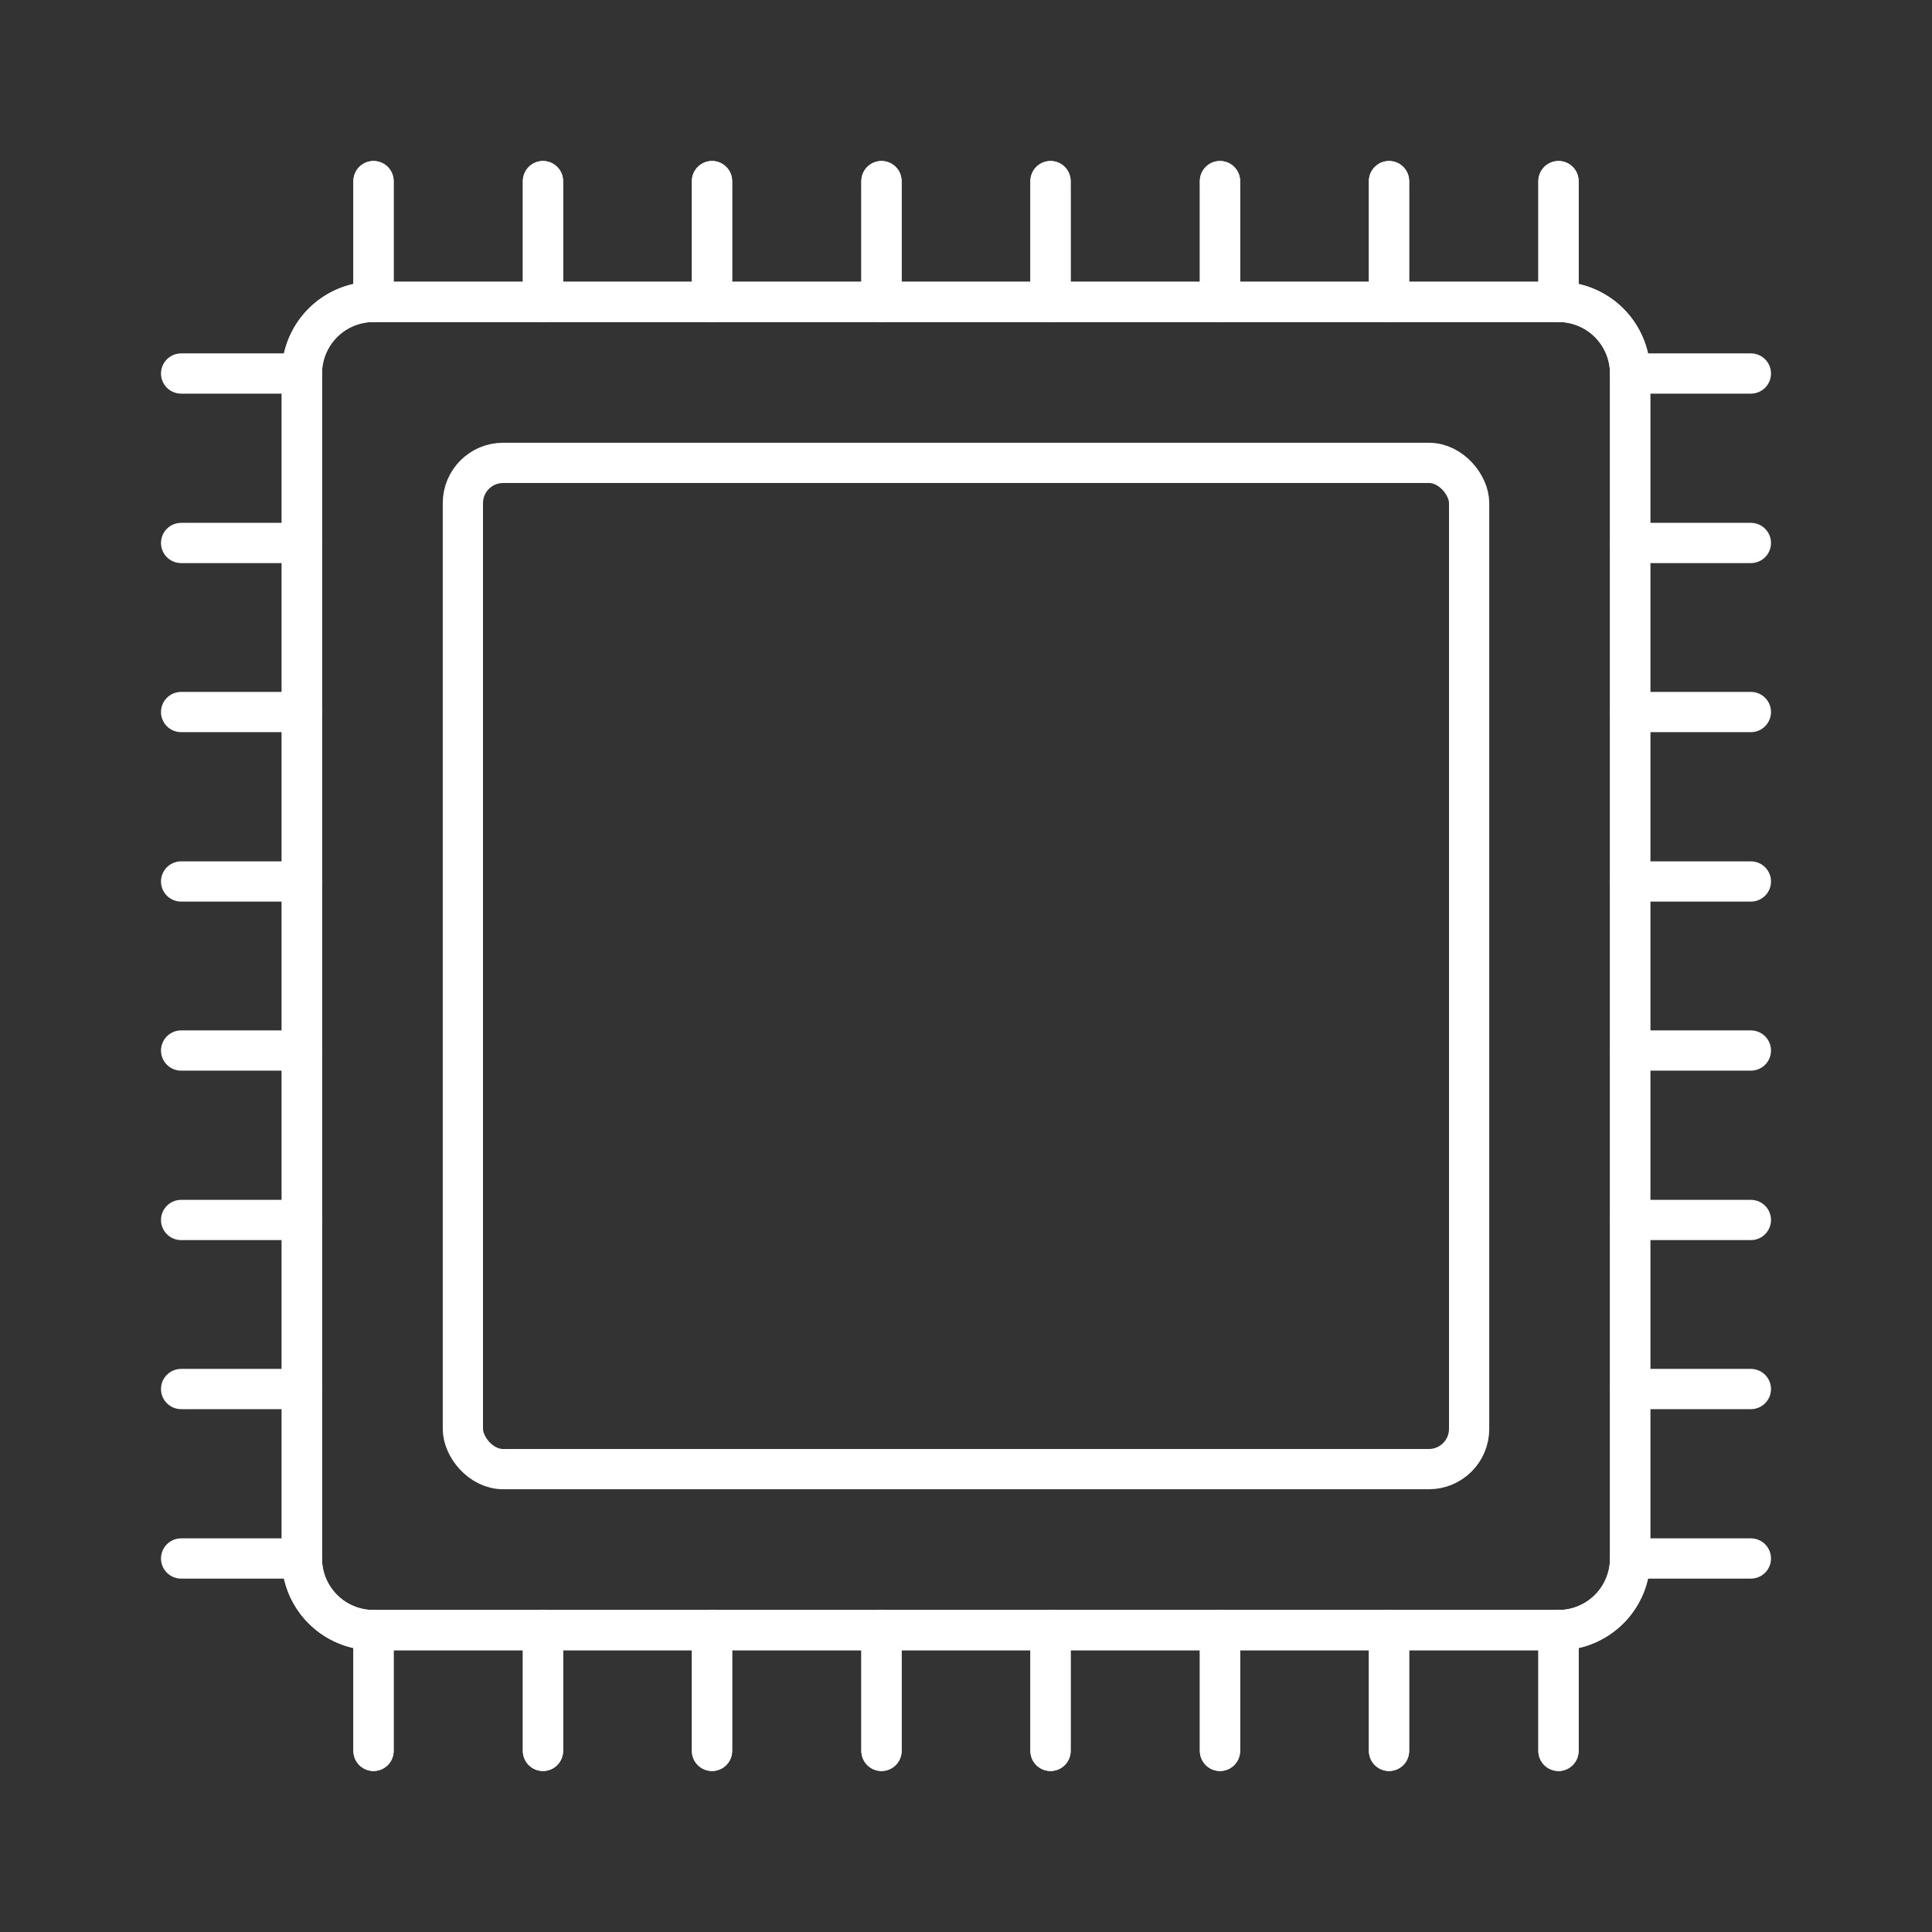<svg id="Layer_1" data-name="Layer 1" xmlns="http://www.w3.org/2000/svg" viewBox="0 0 48 48"><rect x="0" y="0" width="48" height="48" fill="#333333" stroke="none"/><defs><style>.cls-1{fill:none;stroke:#fff;stroke-linecap:round;stroke-linejoin:round;}</style></defs><path class="cls-1" d="M38.72,40.5H9.28A1.78,1.78,0,0,1,7.5,38.72V9.28A1.78,1.78,0,0,1,9.28,7.5H38.72A1.78,1.78,0,0,1,40.5,9.28V38.72A1.78,1.78,0,0,1,38.72,40.5Z"/><line class="cls-1" x1="9.28" y1="7.5" x2="9.28" y2="4.5"/><line class="cls-1" x1="13.49" y1="7.5" x2="13.49" y2="4.5"/><line class="cls-1" x1="17.69" y1="7.5" x2="17.69" y2="4.5"/><line class="cls-1" x1="21.9" y1="7.5" x2="21.9" y2="4.5"/><line class="cls-1" x1="26.1" y1="7.5" x2="26.1" y2="4.5"/><line class="cls-1" x1="30.31" y1="7.5" x2="30.31" y2="4.5"/><line class="cls-1" x1="34.51" y1="7.5" x2="34.51" y2="4.5"/><line class="cls-1" x1="38.72" y1="7.5" x2="38.72" y2="4.5"/><line class="cls-1" x1="9.28" y1="43.5" x2="9.28" y2="40.5"/><line class="cls-1" x1="13.49" y1="43.5" x2="13.49" y2="40.5"/><line class="cls-1" x1="17.69" y1="43.5" x2="17.69" y2="40.5"/><line class="cls-1" x1="21.9" y1="43.5" x2="21.9" y2="40.5"/><line class="cls-1" x1="26.1" y1="43.5" x2="26.1" y2="40.5"/><line class="cls-1" x1="30.31" y1="43.5" x2="30.31" y2="40.5"/><line class="cls-1" x1="34.51" y1="43.5" x2="34.51" y2="40.5"/><line class="cls-1" x1="38.72" y1="43.5" x2="38.72" y2="40.5"/><path class="cls-1" d="M38.72,40.5H9.28A1.78,1.78,0,0,1,7.5,38.72V9.28A1.78,1.78,0,0,1,9.28,7.5H38.72A1.78,1.78,0,0,1,40.5,9.28V38.72A1.78,1.78,0,0,1,38.72,40.5Z"/><line class="cls-1" x1="9.28" y1="7.5" x2="9.28" y2="4.5"/><line class="cls-1" x1="13.49" y1="7.5" x2="13.49" y2="4.5"/><line class="cls-1" x1="17.69" y1="7.5" x2="17.69" y2="4.5"/><line class="cls-1" x1="21.9" y1="7.5" x2="21.9" y2="4.5"/><line class="cls-1" x1="26.1" y1="7.5" x2="26.1" y2="4.5"/><line class="cls-1" x1="30.31" y1="7.5" x2="30.31" y2="4.5"/><line class="cls-1" x1="34.51" y1="7.5" x2="34.51" y2="4.5"/><line class="cls-1" x1="38.72" y1="7.5" x2="38.72" y2="4.5"/><line class="cls-1" x1="9.28" y1="43.5" x2="9.28" y2="40.5"/><line class="cls-1" x1="13.49" y1="43.5" x2="13.49" y2="40.5"/><line class="cls-1" x1="17.69" y1="43.5" x2="17.69" y2="40.5"/><line class="cls-1" x1="21.9" y1="43.5" x2="21.9" y2="40.5"/><line class="cls-1" x1="26.1" y1="43.5" x2="26.1" y2="40.5"/><line class="cls-1" x1="30.31" y1="43.5" x2="30.31" y2="40.5"/><line class="cls-1" x1="34.51" y1="43.5" x2="34.51" y2="40.5"/><line class="cls-1" x1="38.72" y1="43.5" x2="38.72" y2="40.5"/><line class="cls-1" x1="40.5" y1="9.28" x2="43.5" y2="9.28"/><line class="cls-1" x1="40.5" y1="13.49" x2="43.5" y2="13.49"/><line class="cls-1" x1="40.5" y1="17.69" x2="43.5" y2="17.69"/><line class="cls-1" x1="40.5" y1="21.9" x2="43.5" y2="21.9"/><line class="cls-1" x1="40.5" y1="26.1" x2="43.5" y2="26.1"/><line class="cls-1" x1="40.5" y1="30.31" x2="43.5" y2="30.31"/><line class="cls-1" x1="40.5" y1="34.51" x2="43.5" y2="34.51"/><line class="cls-1" x1="40.5" y1="38.72" x2="43.5" y2="38.72"/><line class="cls-1" x1="4.5" y1="9.28" x2="7.5" y2="9.28"/><line class="cls-1" x1="4.5" y1="13.49" x2="7.5" y2="13.49"/><line class="cls-1" x1="4.5" y1="17.69" x2="7.5" y2="17.69"/><line class="cls-1" x1="4.5" y1="21.9" x2="7.5" y2="21.9"/><line class="cls-1" x1="4.5" y1="26.1" x2="7.5" y2="26.1"/><line class="cls-1" x1="4.5" y1="30.31" x2="7.5" y2="30.31"/><line class="cls-1" x1="4.5" y1="34.51" x2="7.5" y2="34.51"/><line class="cls-1" x1="4.5" y1="38.72" x2="7.5" y2="38.72"/><rect class="cls-1" x="11.5" y="11.5" width="25" height="25" rx="1"/></svg>